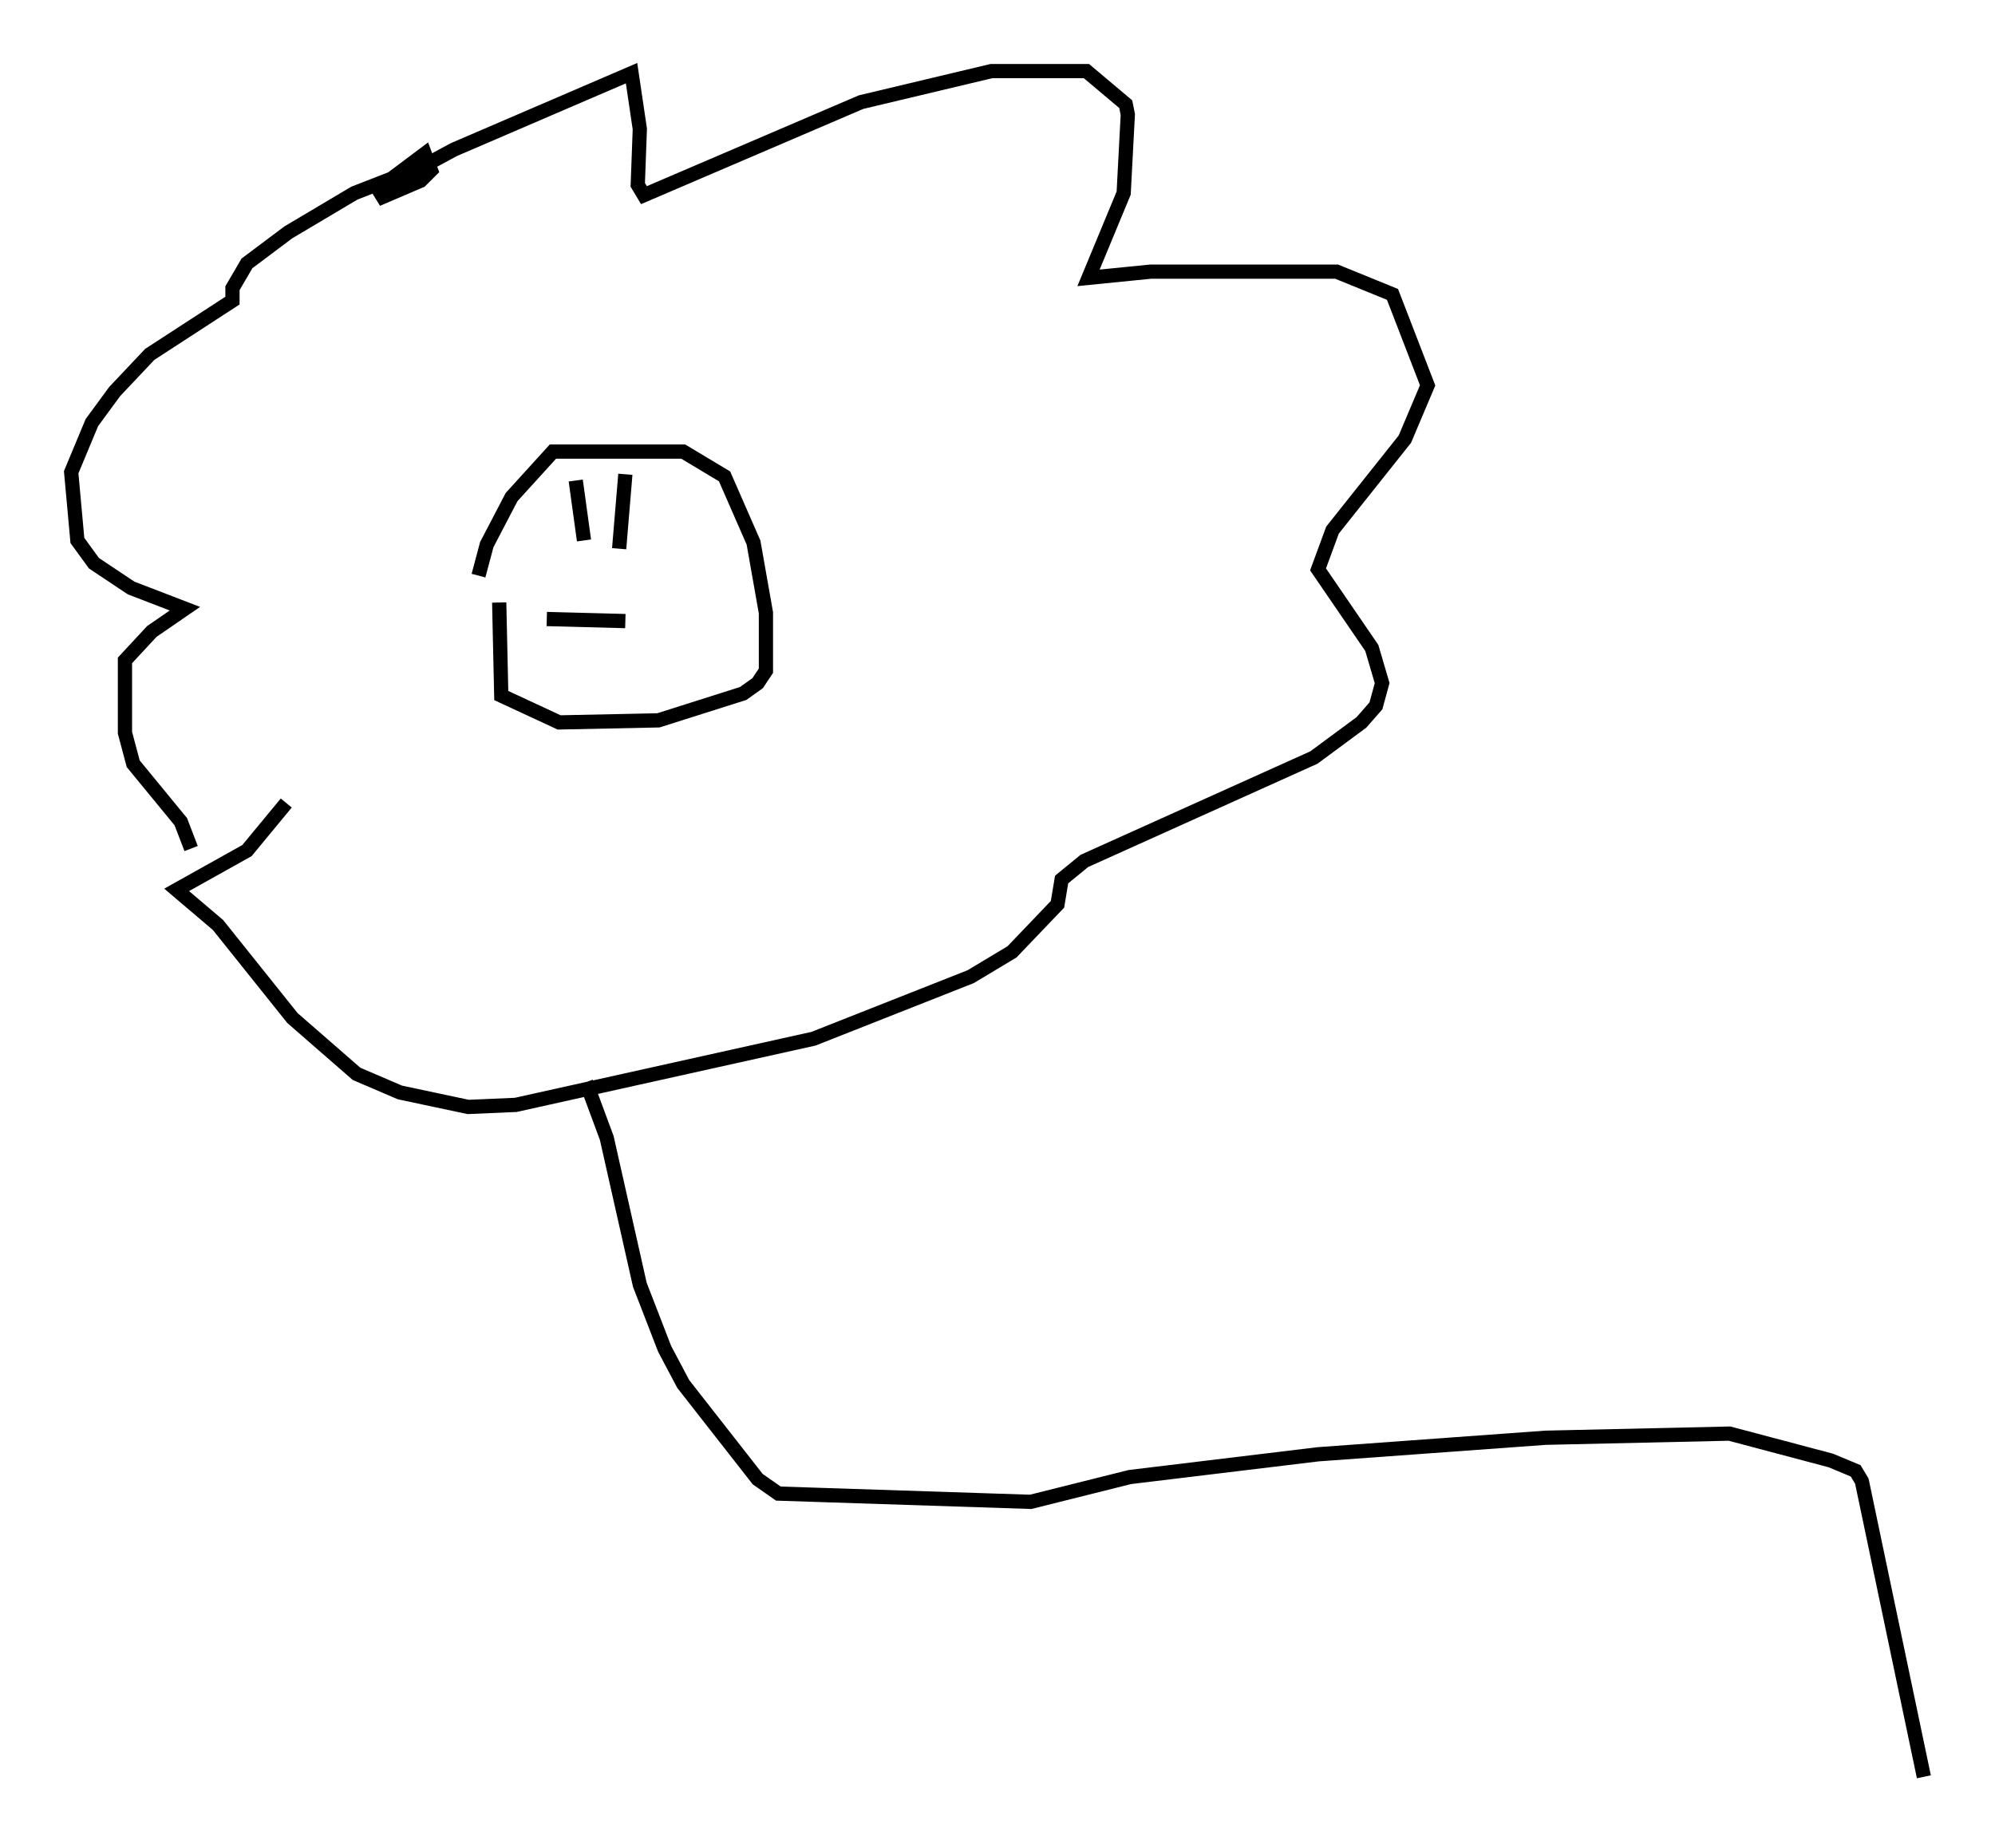 <?xml version="1.0" encoding="utf-8" ?>
<svg baseProfile="full" height="129.832" version="1.1" width="140.145" xmlns="http://www.w3.org/2000/svg" xmlns:ev="http://www.w3.org/2001/xml-events" xmlns:xlink="http://www.w3.org/1999/xlink"><defs /><rect fill="white" height="129.832" width="140.145" x="0" y="0" /><path d="M33.614, 43.927 m0.0, -3.486 l0.581, -2.179 1.743, -3.341 l2.905, -3.196 9.151, 0.0 l2.905, 1.743 2.034, 4.648 l0.872, 4.939 0.0, 4.067 l-0.581, 0.872 -1.017, 0.726 l-5.955, 1.888 -6.972, 0.145 l-4.067, -1.888 -0.145, -6.536 m-21.642, 17.285 l-0.726, -1.888 -3.341, -4.067 l-0.581, -2.179 0.0, -5.084 l1.888, -2.034 2.324, -1.598 l-3.777, -1.453 -2.615, -1.743 l-1.162, -1.598 -0.436, -4.793 l1.453, -3.486 1.598, -2.179 l2.469, -2.615 5.81, -3.777 l0.0, -0.872 1.017, -1.743 l2.905, -2.179 4.648, -2.76 l2.615, -1.017 2.324, -1.743 l0.436, 1.162 -0.726, 0.726 l-3.05, 1.307 1.888, -1.598 l3.486, -1.888 12.492, -5.374 l0.581, 3.922 -0.145, 3.922 l0.436, 0.726 15.251, -6.536 l9.151, -2.179 6.682, 0.0 l2.76, 2.324 0.145, 0.726 l-0.291, 5.52 -2.469, 5.955 l4.358, -0.436 13.073, 0.0 l3.922, 1.598 2.469, 6.391 l-1.598, 3.777 -5.084, 6.391 l-1.017, 2.76 3.777, 5.52 l0.726, 2.469 -0.436, 1.598 l-1.017, 1.162 -3.341, 2.469 l-16.123, 7.263 -1.598, 1.307 l-0.291, 1.743 -3.196, 3.341 l-2.905, 1.743 -11.039, 4.358 l-20.916, 4.648 -3.341, 0.145 l-4.793, -1.017 -3.05, -1.307 l-4.503, -3.922 -5.229, -6.536 l-2.905, -2.469 4.939, -2.76 l2.76, -3.341 m20.335, -22.659 l0.581, 4.212 m2.905, -4.648 l-0.436, 5.229 m-5.084, 4.939 l5.52, 0.145 m-2.76, 32.391 l1.453, 3.922 2.324, 10.313 l1.743, 4.503 1.307, 2.469 l5.229, 6.682 1.453, 1.017 l17.721, 0.581 6.972, -1.743 l13.218, -1.598 15.978, -1.162 l12.927, -0.291 7.117, 1.888 l1.743, 0.726 0.436, 0.726 l4.358, 20.771 " fill="none" stroke="black" stroke-width="1" /></svg>